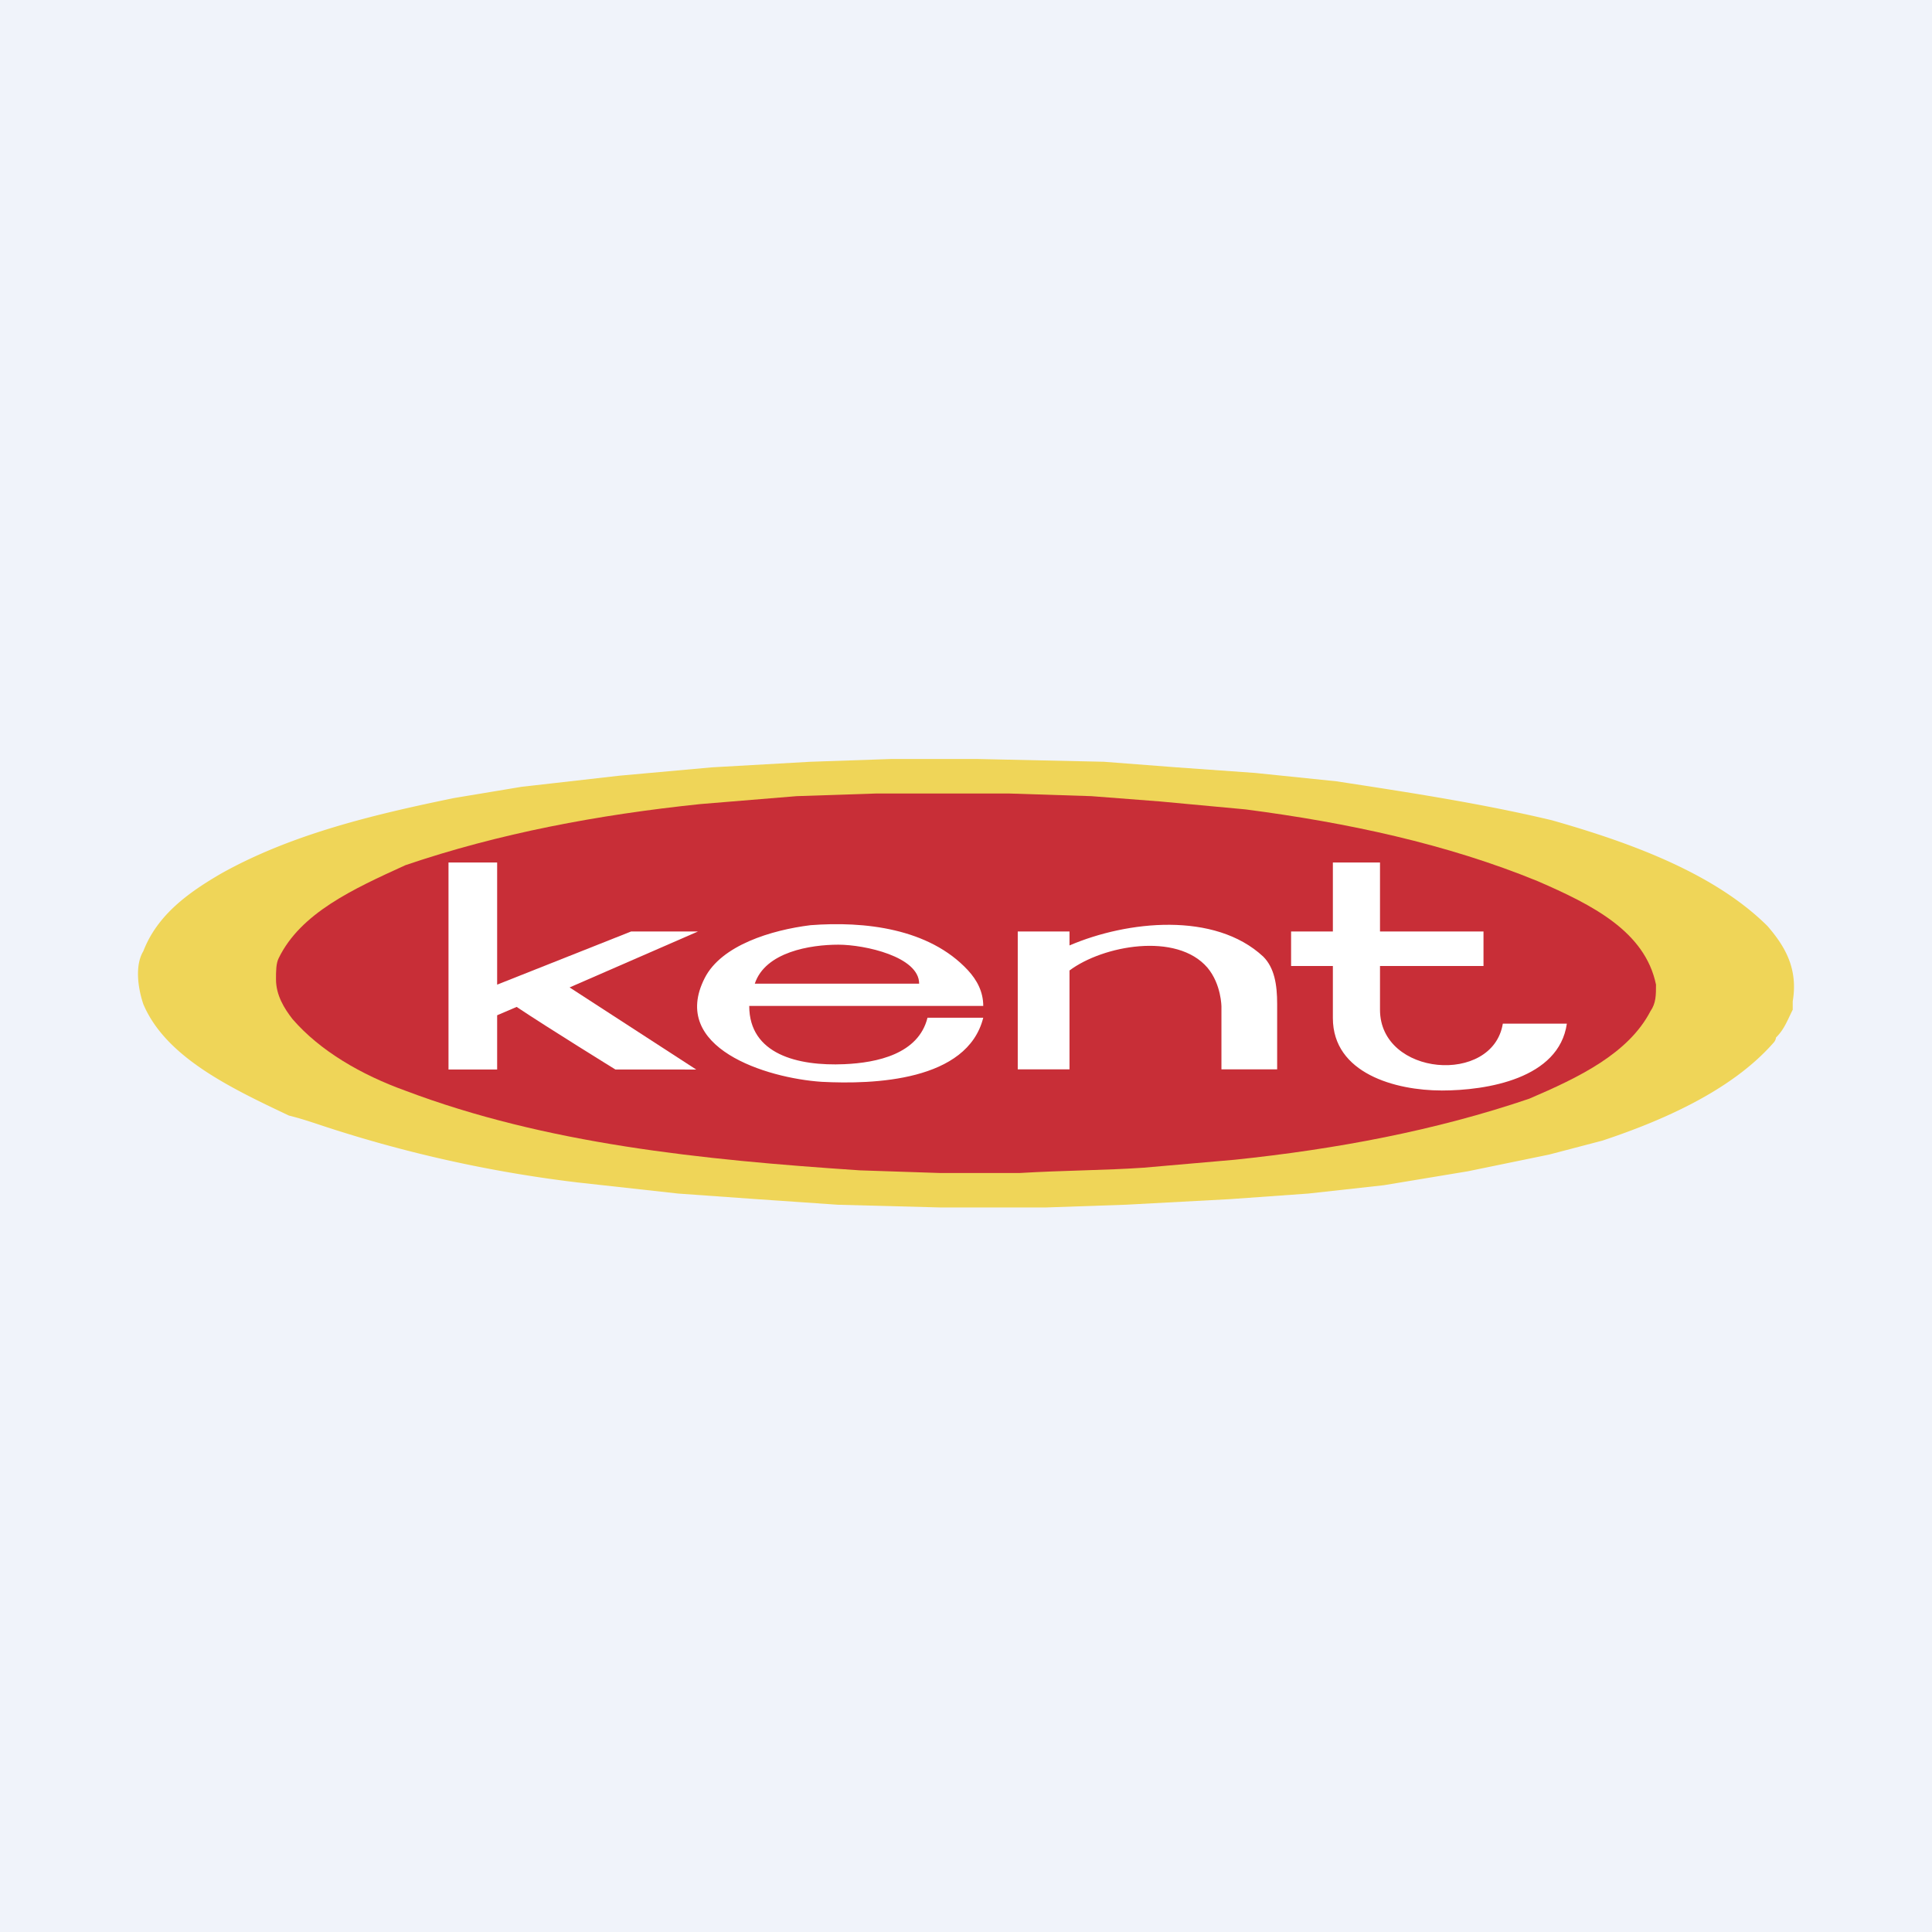 <svg width="56" height="56" xmlns="http://www.w3.org/2000/svg"><path fill="#F0F3FA" d="M0 0h56v56H0z"/><path d="M51.477 30.075s0 .08-.081.161c-1.137 1.292-3.003 2.18-4.952 2.826l-1.542.404-2.354.484-2.435.404-2.191.242-2.273.162-3.004.161-2.354.081h-3.003l-3.004-.08-2.354-.162-2.272-.162-2.923-.323a38.029 38.029 0 01-7.549-1.696c-.243-.08-.487-.161-.811-.242-1.705-.807-3.572-1.695-4.221-3.23-.163-.484-.244-1.13 0-1.534.406-1.05 1.298-1.696 2.272-2.26 2.03-1.131 4.384-1.696 6.738-2.18l1.948-.324 2.84-.323 2.68-.242 2.84-.161L25.826 22h2.517l3.652.08 2.11.162 2.274.162 2.354.242c2.11.323 4.22.646 6.25 1.13 2.273.646 4.708 1.534 6.25 3.068.487.566.893 1.212.73 2.18v.243c-.162.323-.243.565-.486.808z" fill="#EFD558"/><path d="M47.84 29.308c-.639 1.23-2.076 1.923-3.513 2.538-2.714.923-5.589 1.462-8.543 1.77l-2.634.23c-1.118.077-2.316.077-3.593.154h-2.315l-2.316-.077c-4.63-.308-9.102-.77-13.173-2.308-1.278-.46-2.476-1.153-3.274-2.076-.24-.308-.479-.693-.479-1.154 0-.231 0-.462.08-.616.639-1.307 2.155-2 3.673-2.692 2.714-.923 5.588-1.462 8.542-1.77l2.795-.23L25.405 23h3.832l2.396.077 1.996.154 2.475.23c2.954.385 5.828 1 8.462 2.078 1.598.692 3.115 1.461 3.434 3 0 .307 0 .538-.16.769z" fill="#C82E37"/><path d="M26.642 28.512c0-.782-1.575-1.13-2.341-1.13-.811 0-2.117.21-2.423 1.13h4.764zm-4.925.646c0 1.4 1.408 1.747 2.756 1.688.948-.041 2.149-.294 2.411-1.346H28.5c-.463 1.841-3.18 1.936-4.684 1.857-1.607-.107-4.418-.988-3.39-3.007.484-.953 1.934-1.392 3.067-1.533 1.56-.12 3.431.088 4.561 1.304.265.286.446.627.446 1.037h-6.783zm20.066 2.45c-1.324 0-3.149-.49-3.149-2.099V28h-1.211v-1h1.211v-2H40v2h3v1h-3v1.267c0 1.932 3.268 2.192 3.56.404h1.856c-.228 1.596-2.317 1.938-3.633 1.938zm-4.764-.612h-1.615V29.18s0-.646-.404-1.13c-.894-1.044-3.036-.643-4 .08v2.866h-1.5V27H31v.404c1.68-.72 4.21-.983 5.615.323.323.323.404.807.404 1.372v1.897z" fill="#fff"/><path d="M17.838 31s-1.894-1.168-2.863-1.814l-.565.242V31H13v-6h1.41v3.54L18.292 27h1.938l-3.72 1.621 3.67 2.38L17.84 31z" fill="#fff"/></svg>